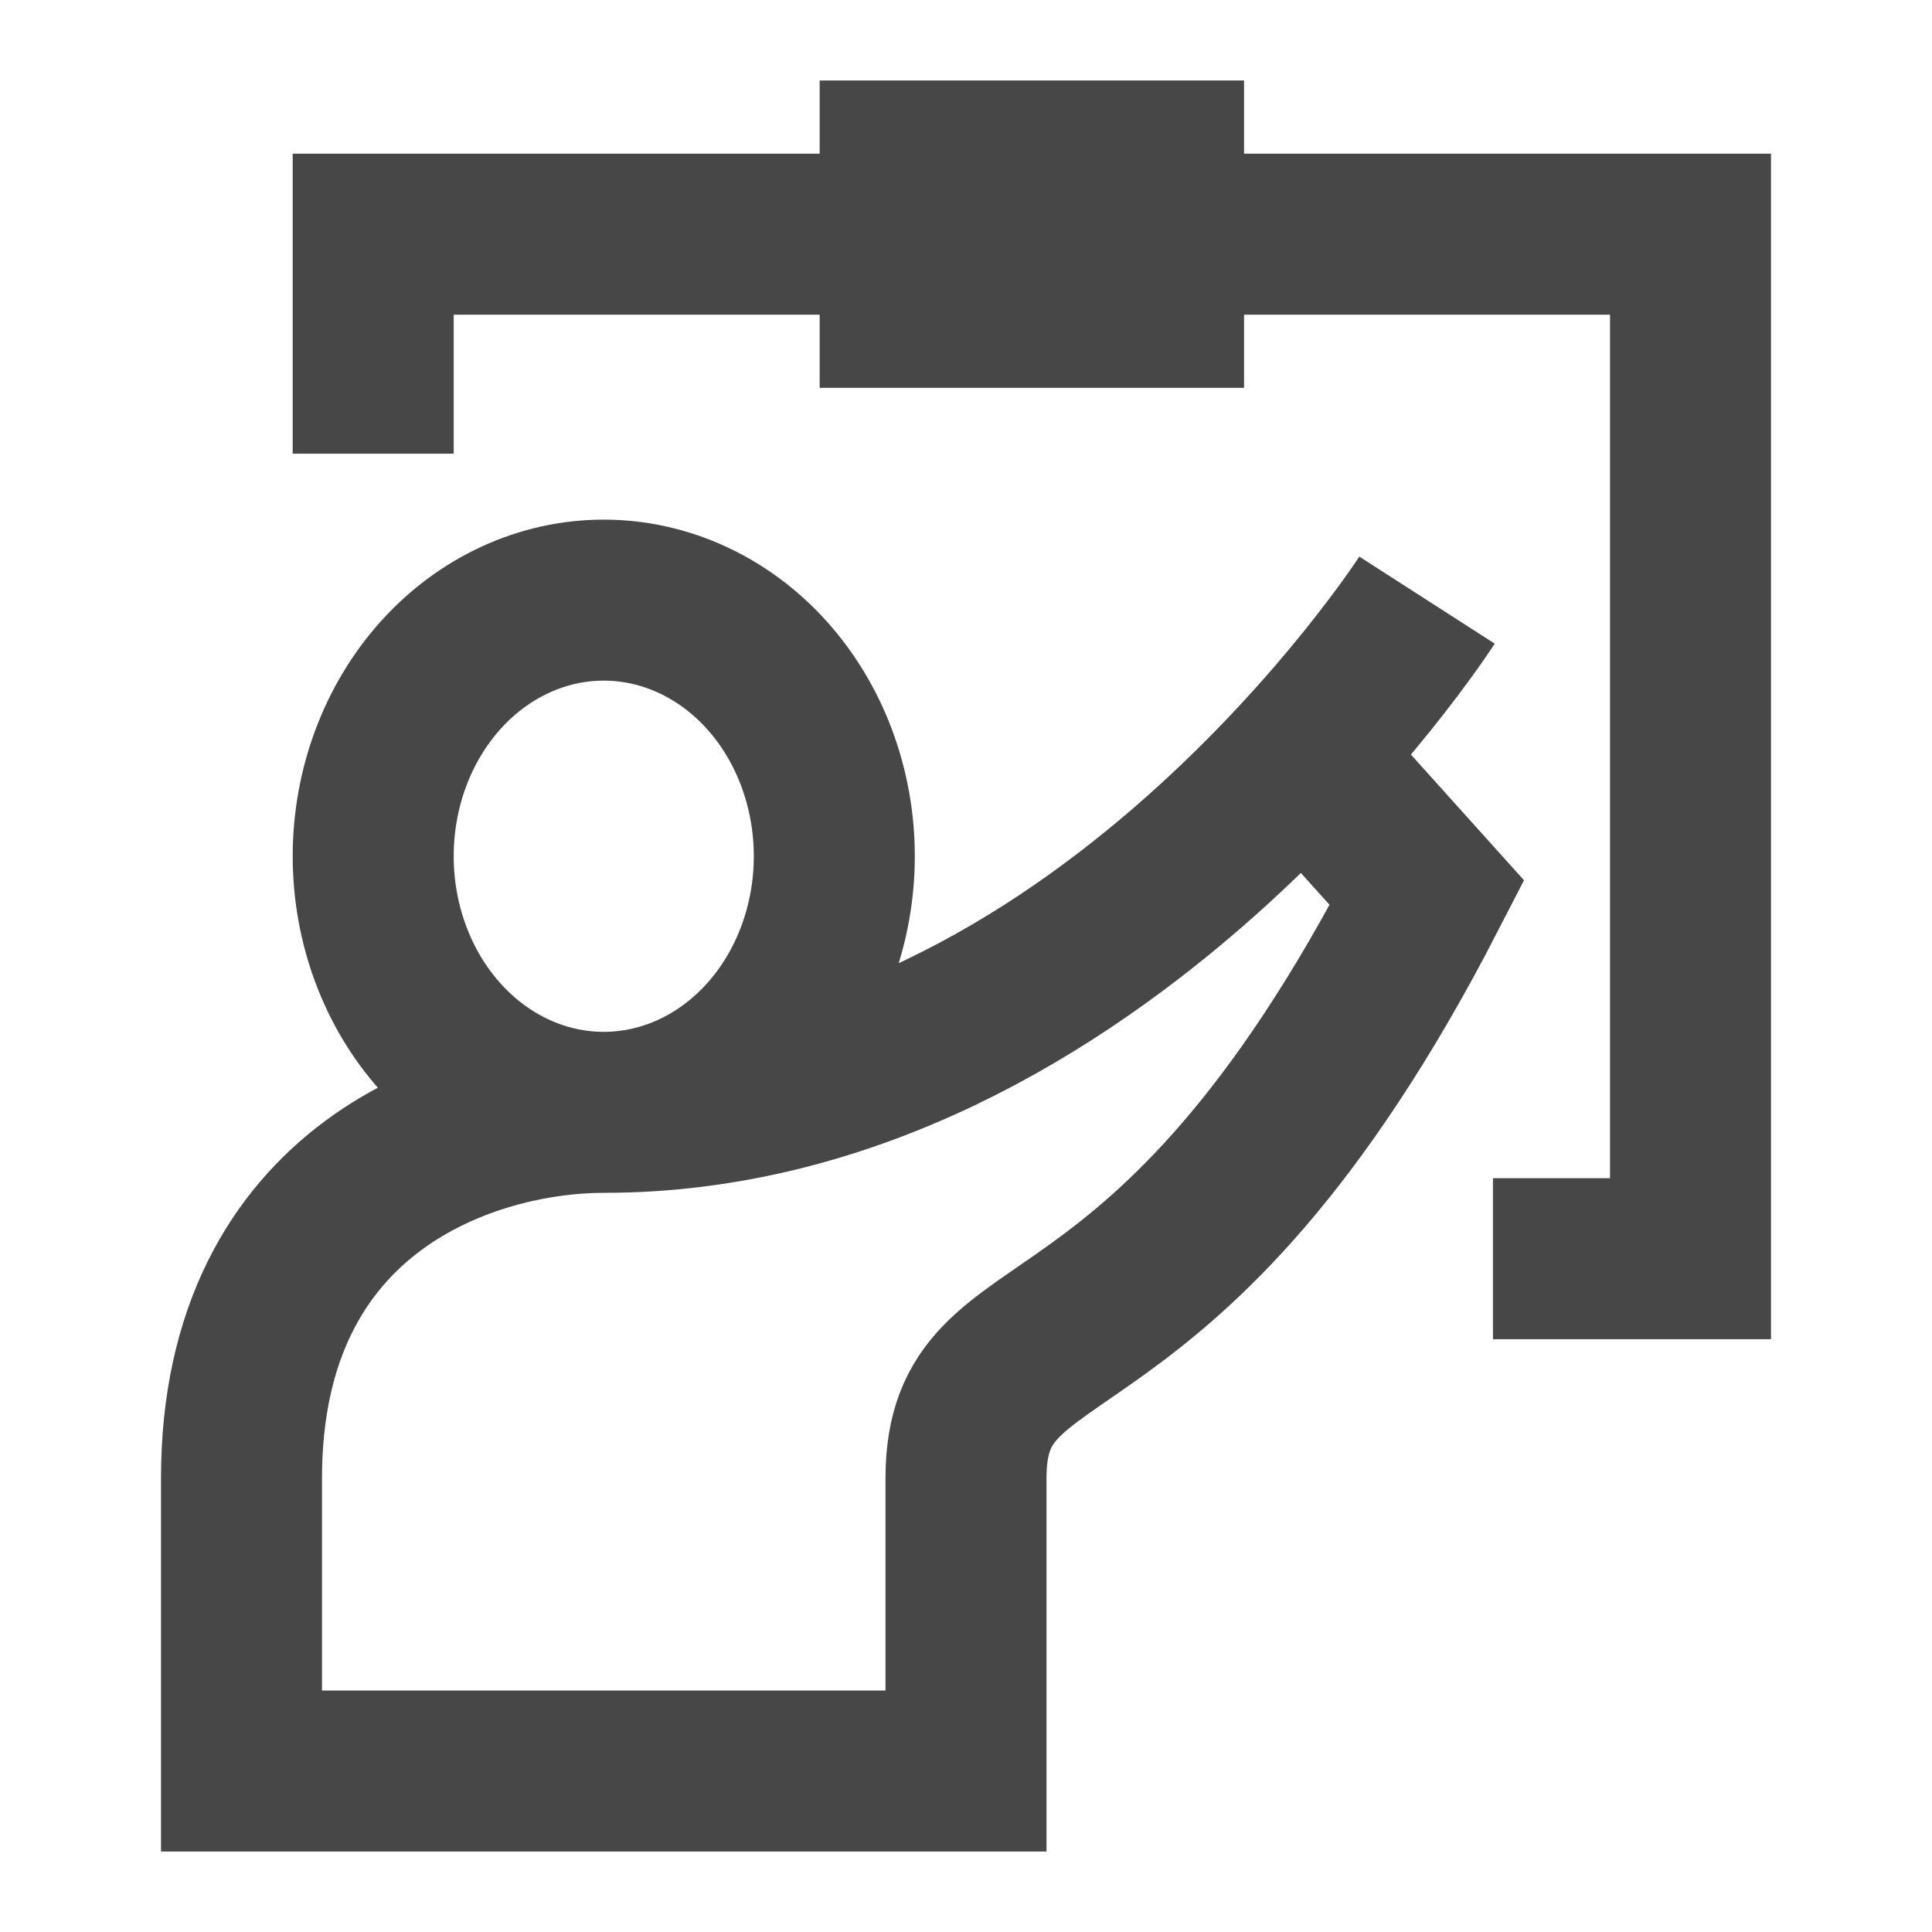 <svg width="24" height="24" viewBox="0 0 24 24" fill="none" xmlns="http://www.w3.org/2000/svg">
<path d="M17.727 7.455C17.727 7.455 13.636 13.818 7.5 13.818M7.5 13.818C5.864 13.818 3 14.727 3 18.364V22H12V18.364C12 16.091 14.454 17.454 17.727 11.091L16.5 9.727M7.5 13.818C8.259 13.818 8.988 13.483 9.525 12.886C10.062 12.29 10.364 11.48 10.364 10.636C10.364 9.792 10.062 8.983 9.525 8.386C8.988 7.79 8.259 7.455 7.5 7.455C6.741 7.455 6.012 7.79 5.475 8.386C4.938 8.983 4.636 9.792 4.636 10.636C4.636 11.48 4.938 12.29 5.475 12.886C6.012 13.483 6.741 13.818 7.5 13.818ZM4.636 5.636V2.909H21V15.636H18.546M11.182 2H14.454V3.818H11.182V2Z" stroke="#474747" stroke-width="2"/>
</svg>

